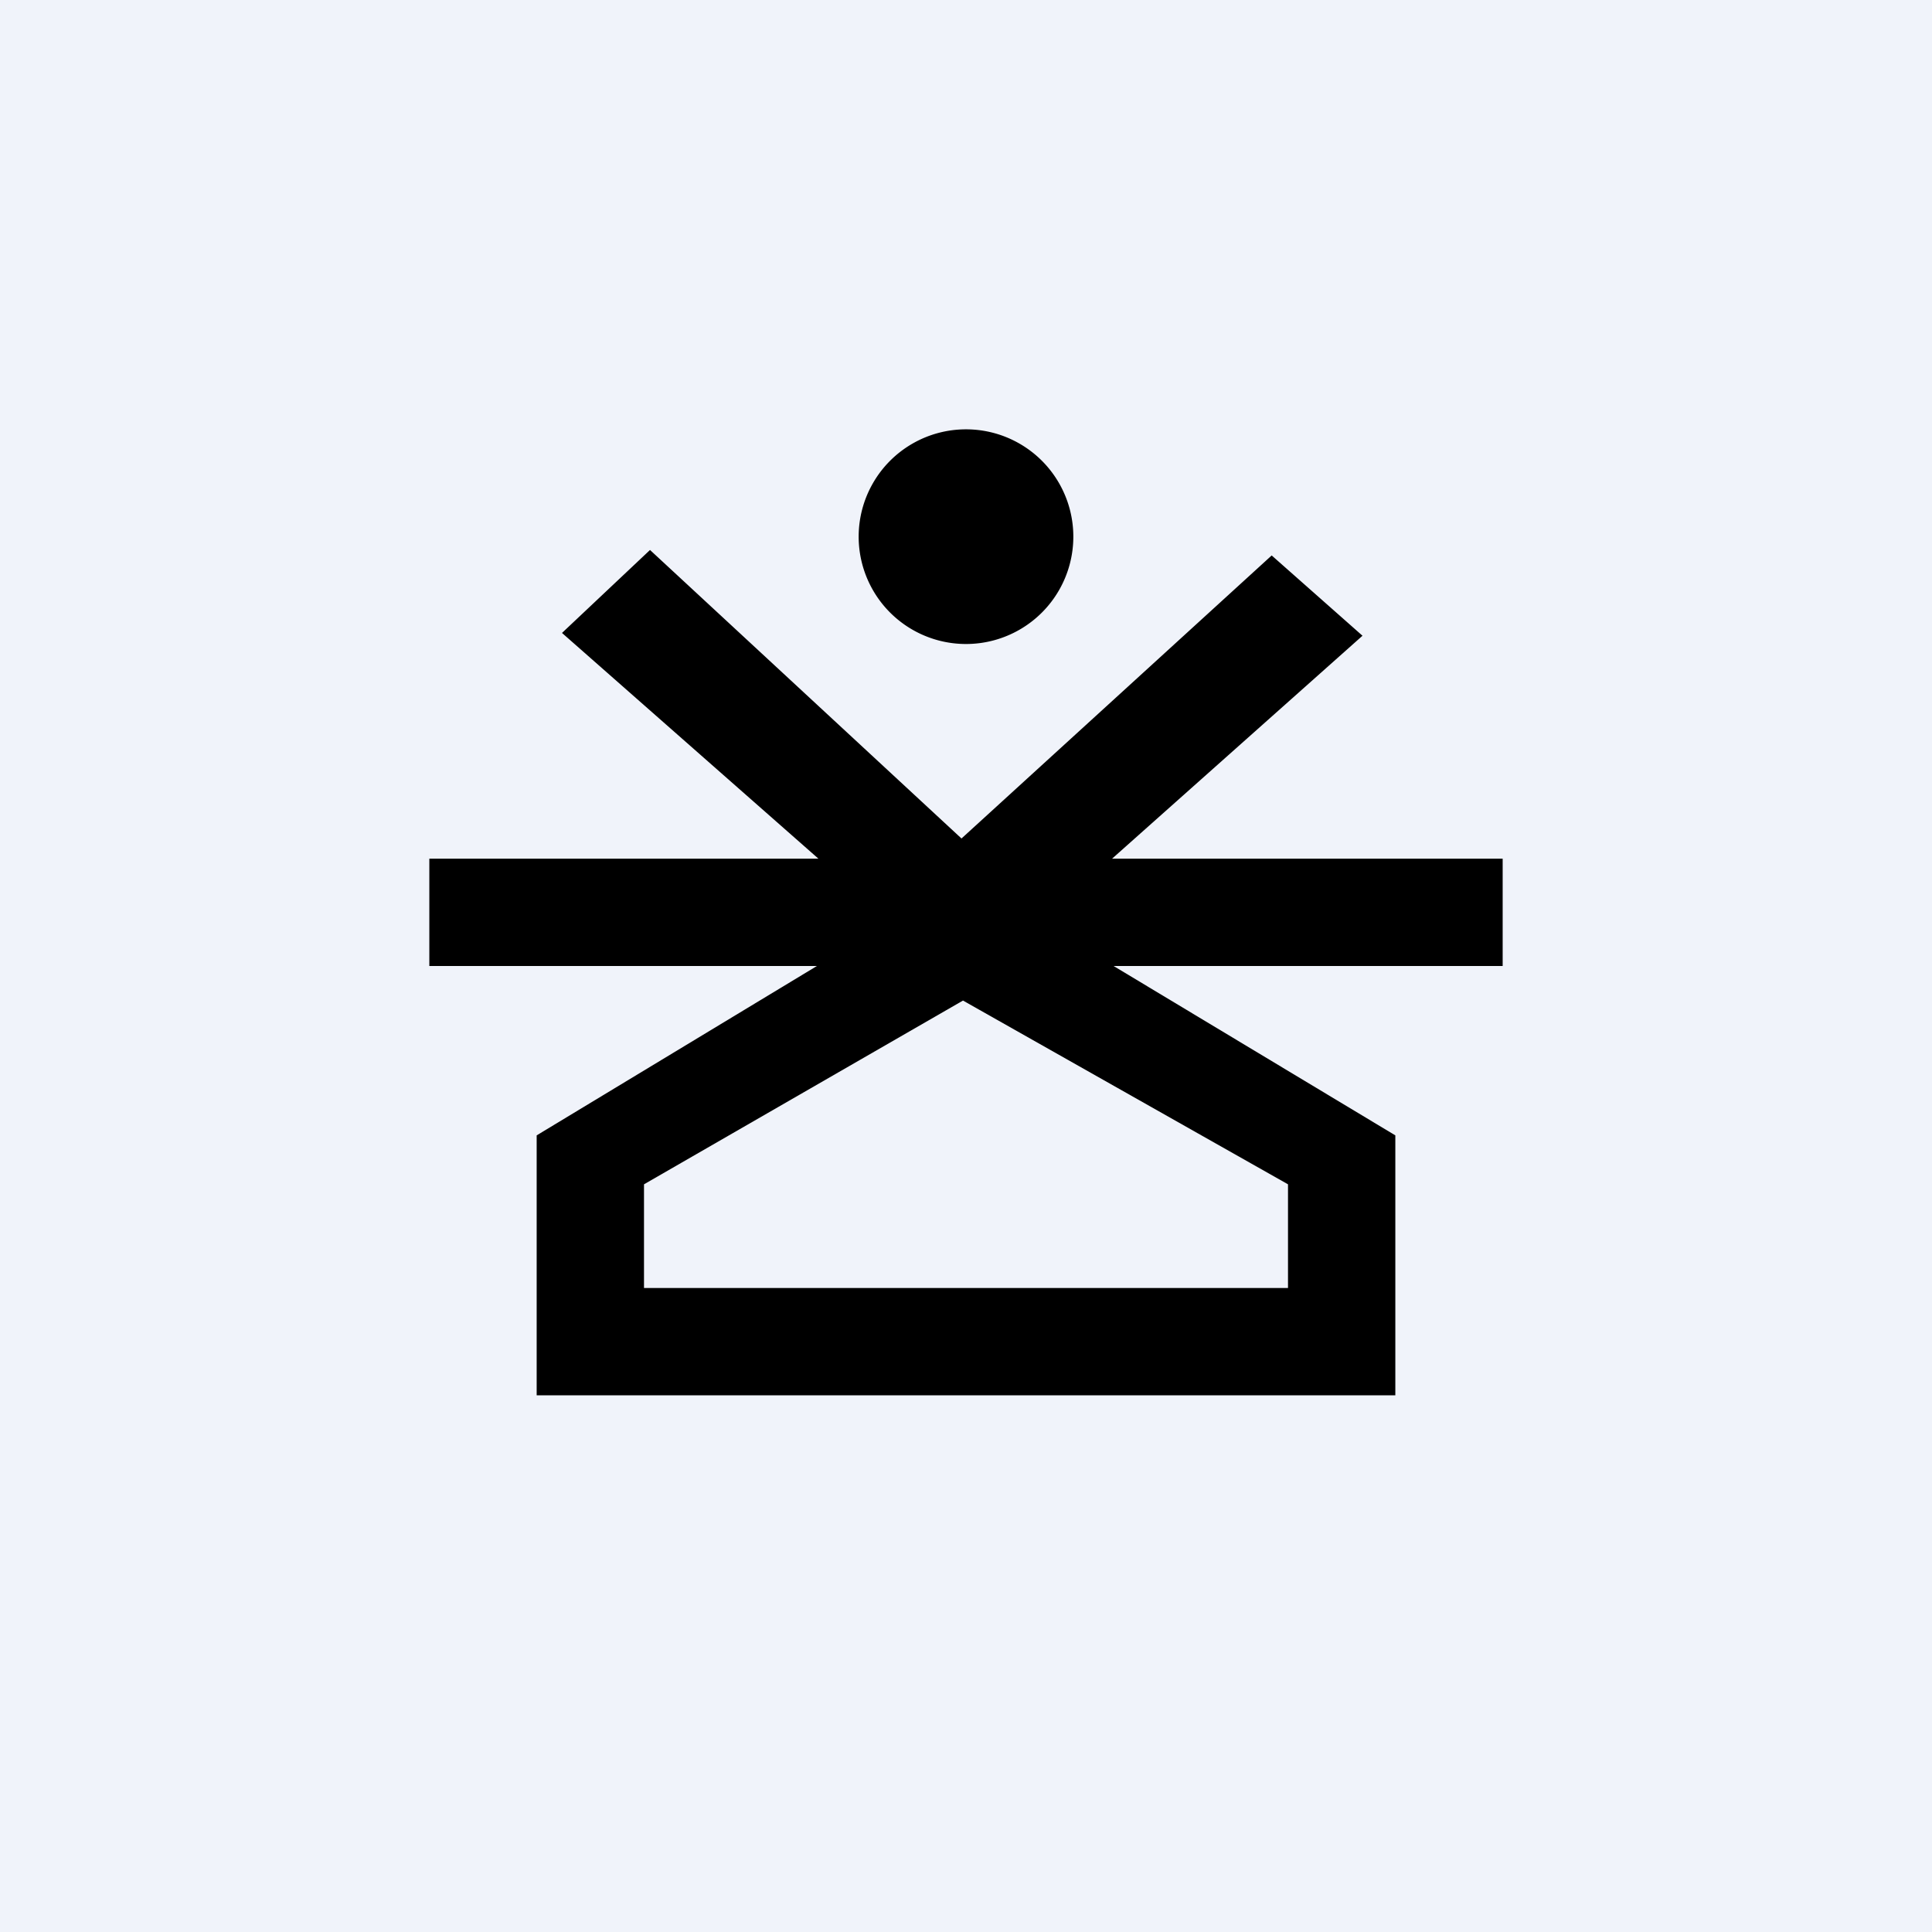<!-- by TradingView --><svg width="18" height="18" fill="none" xmlns="http://www.w3.org/2000/svg"><path fill="#F0F3FA" d="M0 0h18v18H0z"/><path fill-rule="evenodd" clip-rule="evenodd" d="M9 6a1 1 0 1 0 0-2 1 1 0 0 0 0 2Zm3 6v-.966L8.972 9.322 6 11.034V12h6Zm-1.639-4H14v1h-3.625L13 10.578V13H5v-2.422L7.611 9H4V8h3.625L5.236 5.897l.82-.773 2.902 2.688 2.89-2.637.846.748L10.361 8Z" fill="#000"/></svg>